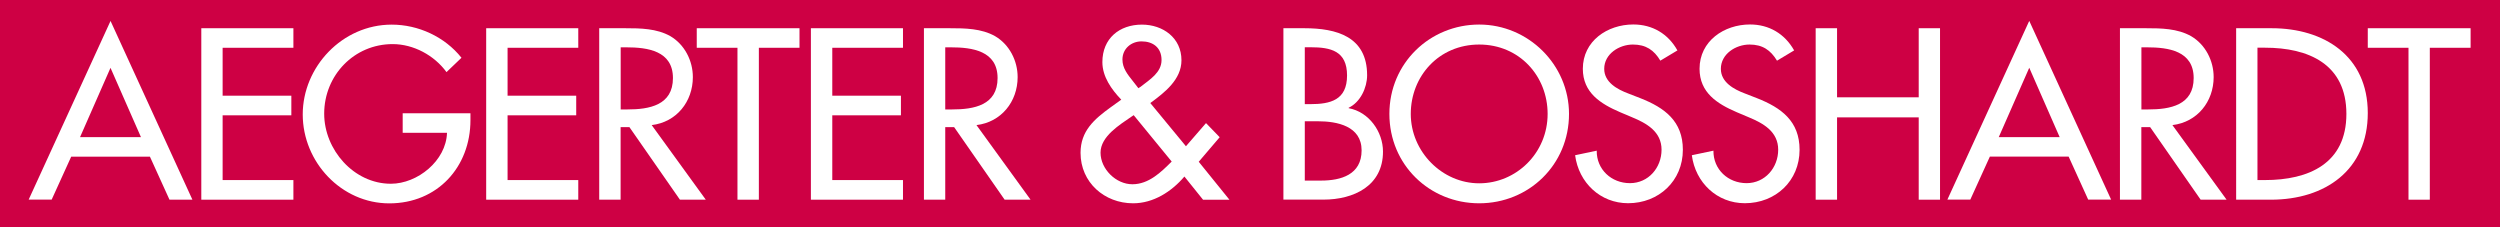<?xml version="1.0" encoding="UTF-8"?>
<svg id="Ebene_1" data-name="Ebene 1" xmlns="http://www.w3.org/2000/svg" viewBox="0 0 340.15 30.92">
  <defs>
    <style>
      .cls-1 {
        fill: #fff;
      }

      .cls-2 {
        fill: #ce0044;
      }
    </style>
  </defs>
  <rect class="cls-2" width="340.15" height="30.92"/>
  <path class="cls-1" d="M15.04,9.22l-4.15,9.44h8.29l-4.15-9.44Zm-5.35,12.09l-2.66,5.85H3.9L15.04,2.85l11.14,24.32h-3.12l-2.66-5.85H9.69Z"/>
  <polygon class="cls-1" points="27.39 3.84 39.92 3.84 39.92 6.5 30.29 6.5 30.29 13.02 39.64 13.02 39.64 15.69 30.29 15.69 30.29 24.5 39.92 24.5 39.92 27.17 27.39 27.17 27.39 3.84"/>
  <path class="cls-1" d="M64.01,15.41v.93c0,6.4-4.51,11.33-11.04,11.33s-11.78-5.63-11.78-12.1,5.38-12.22,12.1-12.22c3.62,0,7.21,1.64,9.5,4.51l-2.04,1.95c-1.67-2.29-4.49-3.81-7.33-3.81-5.23,0-9.31,4.24-9.31,9.47,0,4.89,4.02,9.53,9.07,9.53,3.62,0,7.52-3.12,7.64-6.93h-6.03v-2.66h9.25Z"/>
  <polygon class="cls-1" points="66.15 3.84 78.68 3.84 78.68 6.5 69.06 6.5 69.06 13.02 78.4 13.02 78.4 15.69 69.06 15.69 69.06 24.5 78.68 24.5 78.68 27.17 66.15 27.17 66.15 3.84"/>
  <path class="cls-1" d="M84.44,14.89h.93c2.96,0,6.19-.56,6.19-4.27s-3.46-4.18-6.34-4.18h-.77s0,8.45,0,8.45Zm11.6,12.28h-3.53l-6.87-9.87h-1.2v9.87h-2.91V3.84h3.53c2.07,0,4.29,.03,6.15,1.08,1.94,1.14,3.06,3.34,3.06,5.57,0,3.34-2.22,6.13-5.6,6.53l7.36,10.15Z"/>
  <polygon class="cls-1" points="103.25 27.17 100.34 27.17 100.34 6.5 94.8 6.5 94.8 3.84 108.78 3.84 108.78 6.5 103.25 6.5 103.25 27.17"/>
  <polygon class="cls-1" points="110.33 3.84 122.86 3.84 122.86 6.5 113.24 6.5 113.24 13.02 122.58 13.02 122.58 15.69 113.24 15.69 113.24 24.5 122.86 24.5 122.86 27.17 110.33 27.17 110.33 3.84"/>
  <g>
    <path class="cls-1" d="M128.61,14.89h.93c2.97,0,6.19-.56,6.19-4.27s-3.47-4.18-6.35-4.18h-.77V14.89Zm11.6,12.28h-3.52l-6.87-9.87h-1.21v9.87h-2.9V3.84h3.52c2.08,0,4.3,.03,6.16,1.08,1.95,1.14,3.07,3.34,3.07,5.57,0,3.34-2.23,6.13-5.6,6.53l7.36,10.15Z"/>
    <path class="cls-1" d="M155.25,11.76c1.18-.93,2.79-1.89,2.79-3.59s-1.17-2.54-2.72-2.54c-1.4,0-2.6,.99-2.6,2.47,0,1.18,.71,2.04,1.4,2.91l.77,.99,.37-.24Zm-1.27,4.09c-1.6,1.11-4.24,2.69-4.24,4.92s2.1,4.3,4.33,4.3,3.9-1.64,5.35-3.09l-5.17-6.31-.28,.19Zm7.18,8.16c-1.76,2.07-4.23,3.65-6.99,3.65-3.9,0-7.15-2.84-7.15-6.86,0-2.98,1.86-4.58,4.08-6.19l1.46-1.05c-1.34-1.4-2.57-3.13-2.57-5.11,0-3.22,2.32-5.1,5.38-5.1,2.85,0,5.38,1.79,5.38,4.85,0,2.63-2.29,4.39-4.24,5.82l4.85,5.88,2.73-3.15,1.86,1.92-2.85,3.34,4.18,5.17h-3.59l-2.54-3.16Z"/>
    <path class="cls-1" d="M177.53,24.57h2.22c2.7,0,5.51-.8,5.51-4.11s-3.34-3.96-5.94-3.96h-1.79v8.07h0Zm0-10.4h.74c2.75,0,5.01-.55,5.01-3.9s-2.23-3.84-4.95-3.84h-.8v7.74Zm-2.91-10.33h2.85c4.39,0,8.54,1.14,8.54,6.4,0,1.7-.93,3.68-2.51,4.42v.06c2.75,.5,4.67,3.19,4.67,5.91,0,4.67-3.99,6.53-8.1,6.53h-5.45V3.84Z"/>
    <path class="cls-1" d="M210.57,15.5c0-5.14-3.83-9.44-9.31-9.44s-9.31,4.3-9.31,9.44,4.27,9.44,9.31,9.44,9.31-4.11,9.31-9.44m2.91,0c0,6.93-5.48,12.16-12.22,12.16s-12.22-5.23-12.22-12.16,5.54-12.16,12.22-12.16c6.69,0,12.22,5.47,12.22,12.16"/>
    <path class="cls-1" d="M225.91,8.26c-.86-1.45-1.97-2.2-3.74-2.2-1.86,0-3.9,1.27-3.9,3.31,0,1.83,1.79,2.79,3.25,3.34l1.67,.65c3.3,1.3,5.78,3.12,5.78,7.02,0,4.24-3.28,7.27-7.45,7.27-3.77,0-6.72-2.79-7.21-6.53l2.94-.62c-.03,2.57,2.01,4.42,4.52,4.42s4.3-2.1,4.3-4.55-2.01-3.59-4.02-4.42l-1.61-.68c-2.66-1.14-5.08-2.66-5.08-5.91,0-3.78,3.34-6.03,6.87-6.03,2.6,0,4.74,1.27,6,3.53l-2.32,1.39Z"/>
    <path class="cls-1" d="M241.78,8.26c-.87-1.45-1.98-2.2-3.74-2.2-1.86,0-3.9,1.27-3.9,3.31,0,1.83,1.79,2.79,3.25,3.34l1.67,.65c3.3,1.3,5.79,3.12,5.79,7.02,0,4.24-3.27,7.27-7.45,7.27-3.77,0-6.72-2.79-7.21-6.53l2.94-.62c-.03,2.57,2.01,4.42,4.51,4.42s4.3-2.1,4.3-4.55-2.01-3.59-4.02-4.42l-1.61-.68c-2.66-1.14-5.07-2.66-5.07-5.91,0-3.78,3.34-6.03,6.87-6.03,2.59,0,4.73,1.27,6,3.53l-2.32,1.39Z"/>
  </g>
  <polygon class="cls-1" points="261.06 13.24 261.06 3.84 263.96 3.84 263.96 27.17 261.06 27.17 261.06 15.97 249.95 15.97 249.95 27.17 247.04 27.17 247.04 3.84 249.95 3.84 249.95 13.24 261.06 13.24"/>
  <path class="cls-1" d="M276.1,9.22l-4.15,9.44h8.29l-4.14-9.44Zm-5.36,12.09l-2.66,5.85h-3.12l11.14-24.32,11.14,24.32h-3.12l-2.66-5.85h-10.71Z"/>
  <g>
    <path class="cls-1" d="M291.35,14.89h.93c2.97,0,6.19-.56,6.19-4.27s-3.47-4.18-6.34-4.18h-.77V14.89h0Zm11.6,12.28h-3.53l-6.87-9.87h-1.2v9.87h-2.91V3.84h3.52c2.08,0,4.3,.03,6.16,1.08,1.95,1.14,3.07,3.34,3.07,5.57,0,3.34-2.23,6.13-5.61,6.53l7.37,10.15Z"/>
    <path class="cls-1" d="M307.15,24.5h1.02c5.94,0,11.08-2.23,11.08-9s-5.14-9.01-11.08-9.01h-1.02V24.5Zm-2.9-20.66h4.82c7.14,0,13.09,3.77,13.09,11.54s-5.81,11.79-13.18,11.79h-4.73V3.84Z"/>
  </g>
  <polygon class="cls-1" points="330.6 27.17 327.7 27.17 327.7 6.5 322.16 6.5 322.16 3.84 336.15 3.84 336.15 6.5 330.6 6.5 330.6 27.17"/>
</svg>